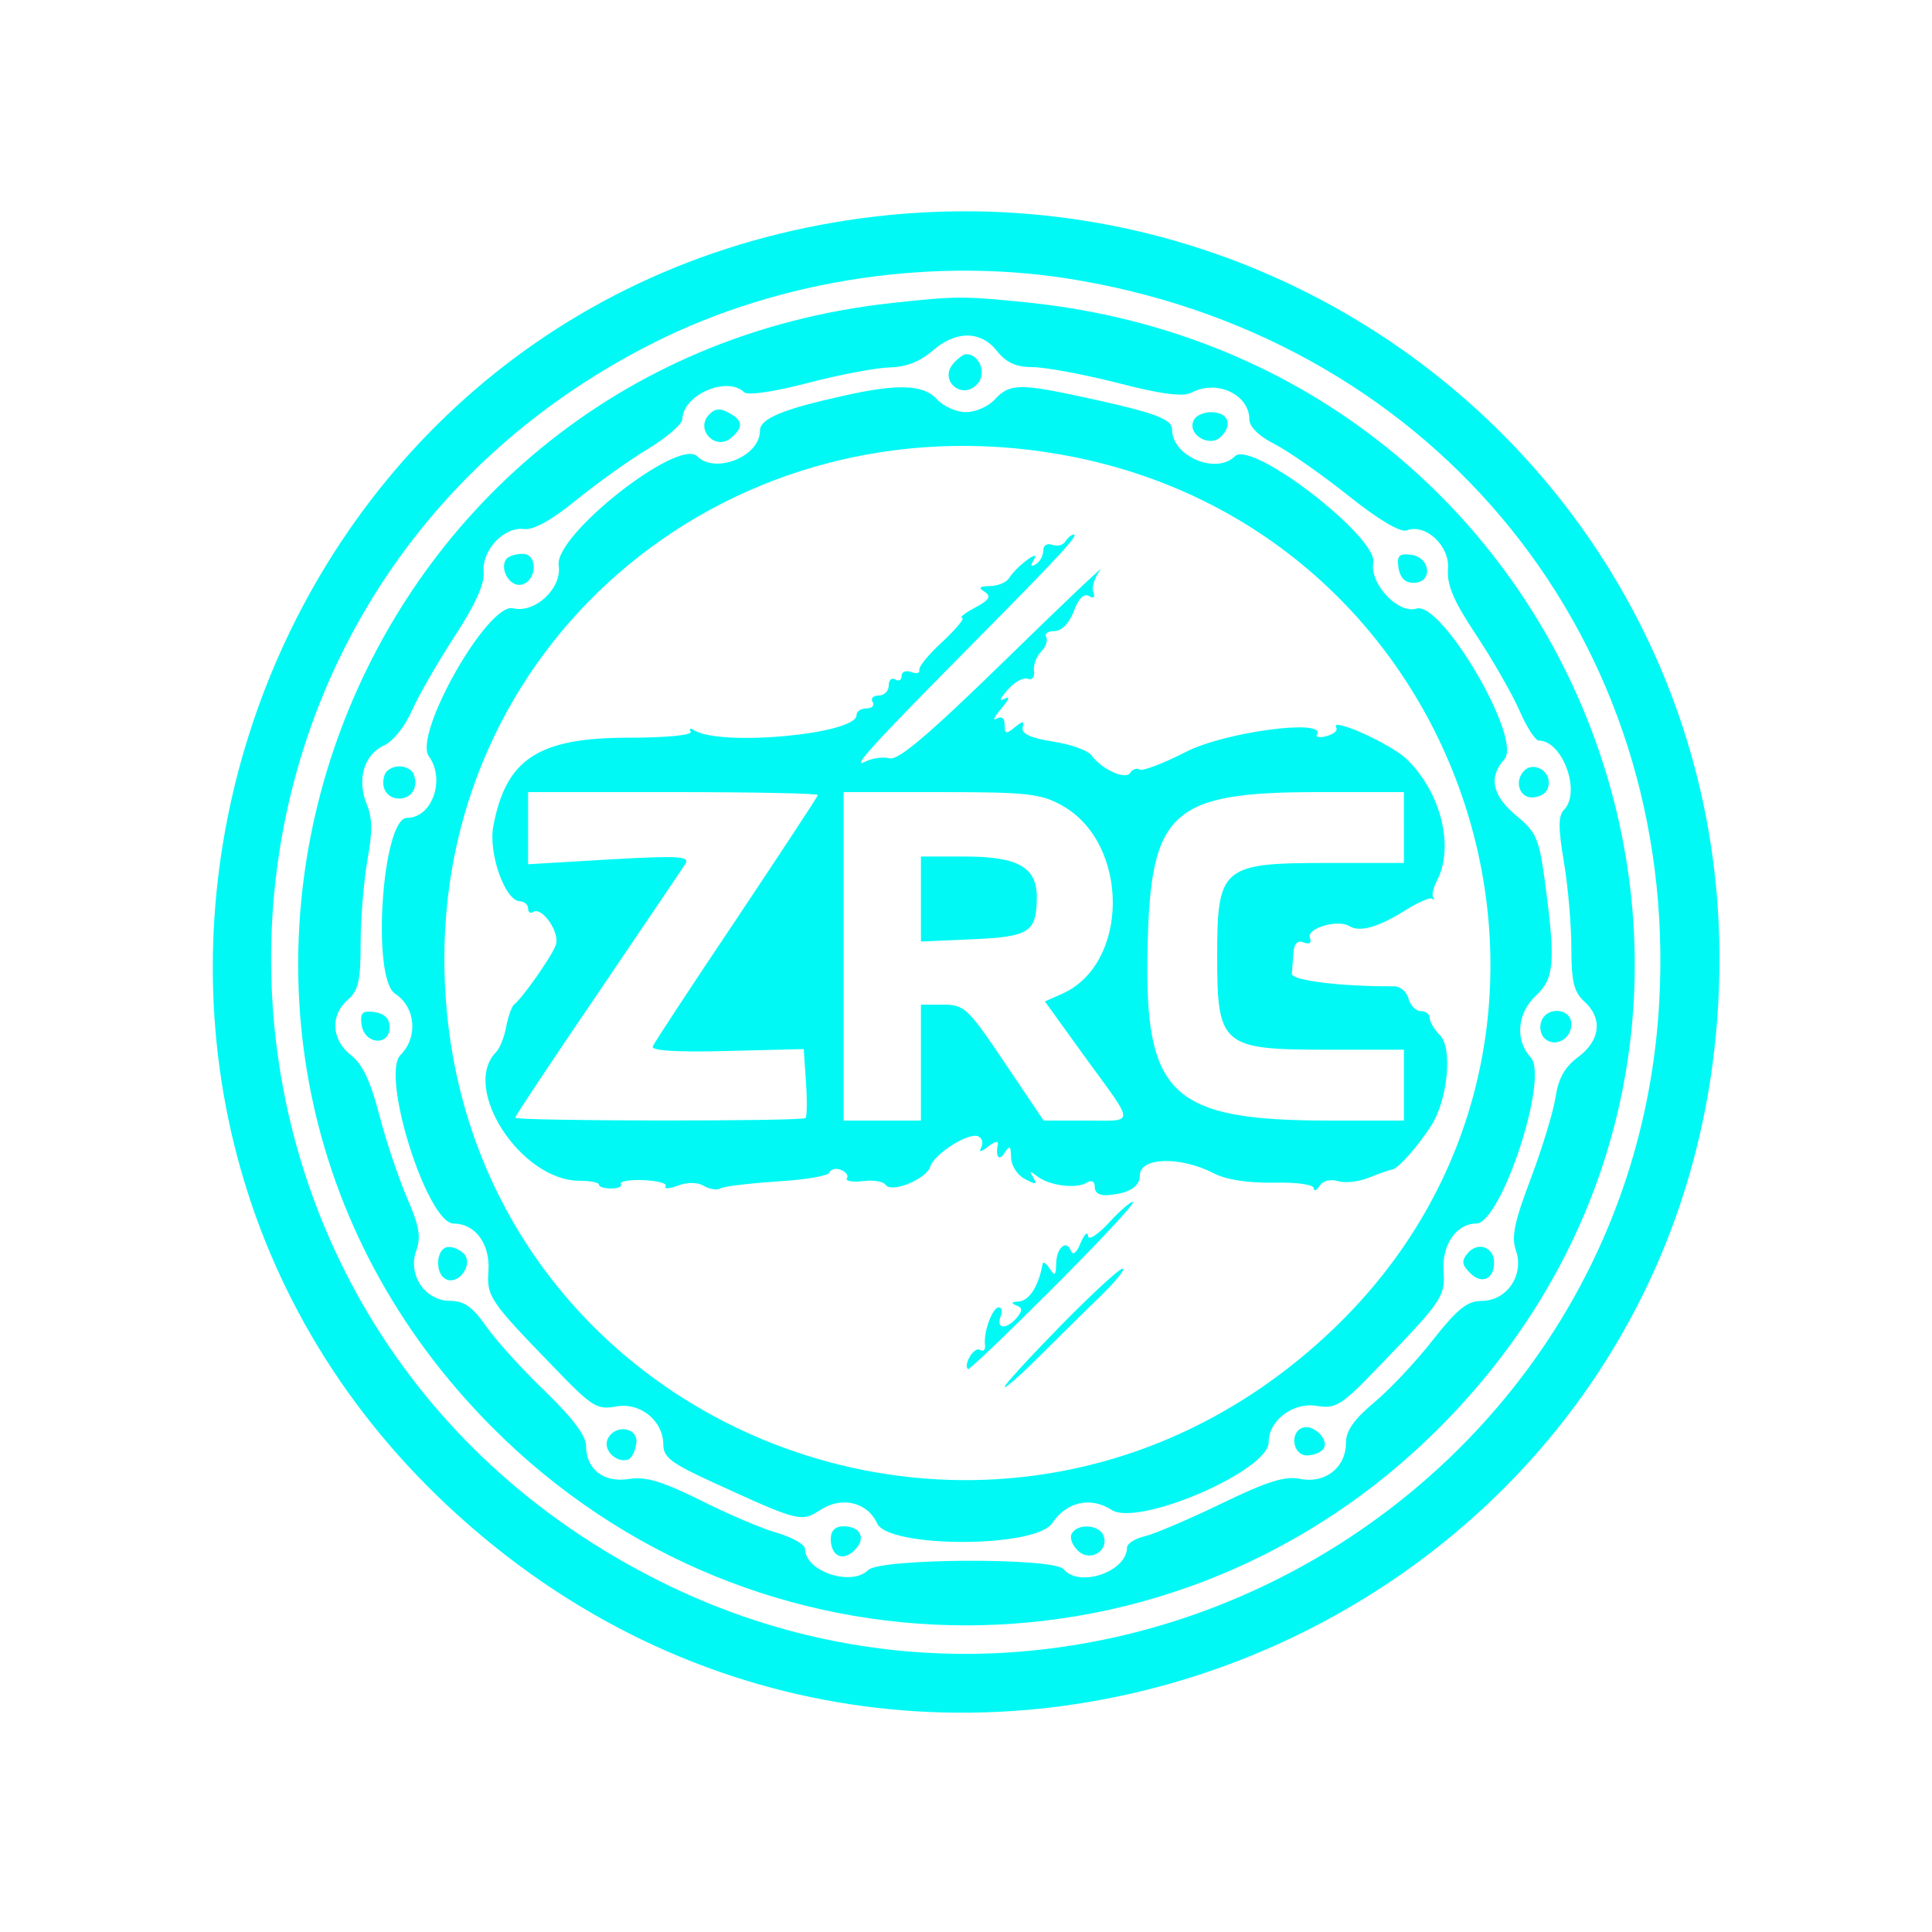 <?xml version="1.0" standalone="no"?>
<!DOCTYPE svg PUBLIC "-//W3C//DTD SVG 20010904//EN"
 "http://www.w3.org/TR/2001/REC-SVG-20010904/DTD/svg10.dtd">
<svg version="1.0" xmlns="http://www.w3.org/2000/svg"
 width="300pt" height="300pt" viewBox="0 0 300 300"
 preserveAspectRatio="xMidYMid meet">
<g transform="translate(0,300) scale(0.05,-0.05)"
fill="#01f9f5" stroke="none">
<path d="M2595 5310 c-1885 -317 -2599 -2684 -1203 -3988 1503 -1404 3947
-351 3948 1700 0 1441 -1306 2530 -2745 2288z m757 -181 c1115 -193 1862
-1122 1801 -2239 -83 -1529 -1731 -2486 -3103 -1801 -1602 799 -1613 3045 -19
3847 396 199 881 270 1321 193z"/>
<path d="M2770 5059 c-1721 -187 -2460 -2267 -1242 -3491 817 -821 2127 -821
2944 0 1230 1236 474 3307 -1275 3492 -206 21 -225 21 -427 -1z m326 -149 c29
-36 59 -50 109 -50 39 0 158 -22 265 -49 138 -36 205 -44 231 -30 78 41 179
-6 179 -84 0 -22 30 -52 78 -76 43 -22 146 -94 229 -160 95 -76 163 -116 182
-108 59 22 134 -49 128 -120 -4 -50 17 -99 88 -206 51 -77 111 -182 134 -234
22 -51 49 -93 60 -93 74 0 132 -161 78 -215 -18 -18 -18 -57 0 -163 13 -77 23
-197 23 -268 0 -102 8 -135 40 -164 58 -52 50 -121 -18 -172 -42 -31 -62 -66
-71 -125 -7 -46 -42 -160 -77 -253 -51 -135 -61 -181 -46 -224 26 -75 -28
-156 -106 -156 -45 0 -75 -24 -151 -120 -52 -67 -134 -154 -183 -195 -63 -53
-88 -88 -88 -126 0 -76 -64 -127 -141 -112 -48 10 -102 -7 -245 -76 -101 -49
-209 -95 -239 -102 -30 -7 -55 -23 -55 -35 0 -75 -149 -126 -197 -67 -31 36
-570 34 -607 -3 -52 -52 -196 -4 -196 66 0 13 -38 35 -85 49 -47 13 -155 59
-240 102 -119 59 -170 74 -221 66 -79 -13 -134 30 -134 103 0 31 -42 87 -128
170 -71 68 -153 159 -183 202 -42 60 -68 78 -111 78 -78 0 -133 81 -105 157
15 42 9 76 -29 163 -26 61 -65 176 -86 257 -27 105 -52 158 -88 186 -61 48
-65 124 -10 172 33 28 40 59 40 176 0 78 10 194 21 258 16 86 16 130 -2 173
-31 76 -9 154 52 182 29 13 67 60 88 109 21 47 81 151 133 231 64 98 94 164
90 200 -6 67 63 141 125 133 29 -4 85 27 160 88 64 52 164 124 224 160 59 36
108 78 108 93 2 76 138 135 192 84 11 -11 92 1 199 29 99 26 213 47 254 48 49
1 93 18 130 50 73 65 152 65 202 1z"/>
<path d="M2959 4869 c-42 -51 27 -111 74 -64 33 32 11 95 -33 95 -8 0 -27 -14
-41 -31z"/>
<path d="M2620 4771 c-190 -42 -260 -71 -260 -109 0 -80 -139 -135 -195 -79
-58 58 -444 -245 -430 -339 11 -71 -74 -150 -142 -133 -78 18 -311 -393 -261
-460 52 -72 10 -191 -68 -191 -77 0 -111 -498 -37 -546 64 -42 72 -135 17
-190 -63 -63 83 -524 165 -524 67 0 113 -63 108 -146 -6 -80 3 -94 202 -299
119 -124 135 -134 194 -123 75 14 147 -44 147 -119 0 -39 26 -58 155 -117 266
-122 274 -124 333 -85 66 43 146 24 176 -42 35 -77 493 -77 544 1 44 66 119
83 184 41 81 -54 488 121 488 210 0 68 76 125 149 113 60 -10 77 1 194 123
196 203 206 217 200 297 -5 80 40 146 101 146 78 0 227 453 170 516 -50 54
-42 138 16 192 57 53 61 104 29 346 -19 142 -27 161 -90 213 -75 62 -87 120
-37 175 57 63 -195 492 -273 468 -56 -18 -146 77 -134 142 15 79 -378 383
-430 331 -58 -58 -195 0 -195 83 0 34 -57 54 -300 106 -174 37 -207 35 -250
-12 -20 -22 -60 -40 -90 -40 -30 0 -70 18 -90 40 -42 46 -121 49 -290 11z
m671 -182 c1297 -226 1793 -1820 846 -2720 -1050 -999 -2754 -287 -2757 1152
-1 1006 898 1745 1911 1568z"/>
<path d="M3309 4319 c-7 -12 -26 -17 -41 -11 -16 6 -28 -2 -28 -17 0 -16 -10
-35 -23 -43 -16 -10 -18 -5 -6 14 22 36 -53 -19 -77 -57 -9 -14 -36 -25 -60
-25 -33 -1 -37 -5 -16 -18 21 -14 15 -25 -30 -49 -32 -17 -50 -32 -40 -32 9
-1 -18 -33 -60 -73 -43 -39 -76 -79 -73 -89 2 -10 -9 -12 -25 -6 -17 6 -30 1
-30 -12 0 -13 -9 -18 -20 -11 -11 7 -20 -2 -20 -19 0 -17 -14 -31 -31 -31 -17
0 -26 -9 -19 -20 7 -11 -2 -20 -19 -20 -17 0 -31 -9 -31 -21 0 -59 -421 -98
-504 -47 -12 8 -17 6 -11 -4 7 -11 -75 -19 -194 -19 -279 0 -380 -66 -419
-275 -16 -84 37 -233 83 -233 14 -1 25 -11 25 -22 0 -12 7 -17 16 -11 28 17
84 -65 70 -103 -13 -36 -105 -167 -130 -185 -7 -6 -18 -37 -24 -69 -6 -32 -20
-67 -31 -78 -111 -111 76 -400 259 -400 33 0 60 -5 60 -12 0 -7 17 -12 39 -12
21 0 34 6 29 14 -5 8 27 14 70 12 44 -2 75 -10 69 -19 -5 -9 12 -8 38 2 29 11
61 11 81 -1 19 -11 43 -14 53 -7 11 6 89 15 175 21 86 5 159 17 162 28 4 10
19 14 35 8 16 -6 25 -18 19 -26 -5 -9 17 -13 50 -9 32 4 63 -1 70 -11 17 -28
127 17 139 56 14 42 124 110 151 93 12 -7 14 -23 6 -36 -7 -13 2 -11 21 4 20
16 34 20 32 10 -8 -41 3 -56 21 -28 16 24 19 22 20 -14 0 -25 19 -55 42 -67
35 -19 40 -18 27 4 -13 21 -11 22 12 4 37 -29 121 -40 154 -20 16 10 25 4 25
-14 0 -19 17 -28 47 -24 62 6 93 27 93 61 0 56 125 60 230 6 38 -20 107 -30
185 -29 72 2 125 -6 125 -17 0 -11 8 -8 18 7 10 16 33 22 57 15 22 -7 66 -2
97 11 32 13 64 24 72 25 18 3 78 70 120 135 52 80 68 242 28 282 -18 18 -32
42 -32 54 0 11 -12 21 -28 21 -15 0 -32 18 -38 39 -5 21 -26 39 -47 38 -160
-1 -317 18 -315 39 1 13 3 43 5 66 2 28 13 39 32 31 18 -7 25 -1 19 15 -11 29
87 58 122 36 32 -20 90 -4 171 47 41 26 80 43 87 38 7 -5 8 -3 3 4 -5 7 0 30
11 51 56 105 13 277 -95 380 -52 48 -239 132 -217 96 5 -9 -8 -20 -30 -26 -22
-6 -36 -3 -30 5 30 50 -286 8 -407 -54 -70 -36 -134 -60 -143 -55 -10 6 -23 1
-30 -10 -14 -23 -88 10 -120 54 -12 16 -66 35 -120 43 -69 11 -98 24 -94 43 5
22 1 22 -25 1 -26 -22 -31 -20 -31 8 0 21 -9 28 -25 19 -14 -8 -7 6 15 32 24
28 28 40 10 30 -19 -10 -15 0 9 27 21 25 49 40 63 35 14 -5 22 5 19 24 -2 18
7 45 22 60 15 15 22 35 16 46 -6 10 5 18 25 18 23 0 46 24 61 62 14 39 31 56
47 47 15 -9 20 -4 13 13 -5 15 5 46 22 68 18 22 -114 -103 -292 -277 -240
-234 -335 -315 -362 -308 -21 5 -54 1 -75 -10 -50 -27 21 51 332 365 275 278
332 340 314 340 -6 0 -18 -10 -25 -21z m-769 -788 c0 -4 -114 -177 -252 -384
-139 -207 -256 -385 -261 -397 -5 -13 74 -18 231 -14 l238 6 7 -103 c4 -56 3
-106 -1 -111 -12 -11 -902 -10 -902 1 0 5 115 178 256 385 140 207 263 388
273 404 14 23 -24 25 -236 13 l-253 -15 0 112 0 112 450 0 c248 0 450 -4 450
-9z m759 -33 c210 -118 209 -493 -2 -585 l-52 -23 127 -176 c155 -213 155
-194 -1 -194 l-130 0 -121 180 c-114 169 -125 180 -191 180 l-69 0 0 -180 0
-180 -120 0 -120 0 0 510 0 510 302 0 c270 0 311 -5 377 -42z m1061 -68 l0
-110 -241 0 c-324 0 -339 -13 -339 -290 0 -277 15 -290 339 -290 l241 0 0
-110 0 -110 -231 0 c-494 0 -576 79 -565 540 9 421 74 480 530 480 l266 0 0
-110z"/>
<path d="M2860 3208 l0 -132 161 7 c177 8 198 22 199 131 0 93 -59 126 -224
126 l-136 0 0 -132z"/>
<path d="M3445 2204 c-37 -40 -66 -58 -66 -42 -1 15 -11 6 -23 -22 -12 -30
-24 -40 -30 -25 -14 38 -46 9 -46 -41 -1 -36 -4 -38 -20 -14 -11 17 -21 23
-22 15 -13 -71 -42 -115 -75 -117 -22 -1 -24 -5 -7 -12 20 -7 20 -16 2 -38
-31 -37 -65 -36 -51 2 7 17 4 30 -5 30 -20 0 -48 -77 -43 -117 2 -15 -5 -22
-16 -15 -17 11 -52 -45 -37 -60 3 -4 122 110 264 252 142 142 254 262 249 267
-5 4 -38 -24 -74 -63z"/>
<path d="M3294 1883 c-96 -98 -174 -183 -174 -190 0 -7 47 34 105 92 58 57
144 143 193 190 48 47 79 85 68 85 -10 0 -97 -80 -192 -177z"/>
<path d="M2199 4709 c-38 -46 24 -108 70 -70 41 34 39 55 -7 80 -28 15 -44 12
-63 -10z"/>
<path d="M3709 4698 c-27 -44 46 -91 83 -54 38 38 22 76 -32 76 -21 0 -44 -10
-51 -22z"/>
<path d="M1571 4262 c-19 -31 12 -84 47 -78 50 10 54 96 5 96 -23 0 -46 -8
-52 -18z"/>
<path d="M4343 4237 c5 -31 20 -47 47 -47 60 0 54 78 -7 87 -38 5 -45 -2 -40
-40z"/>
<path d="M1195 3595 c-15 -40 6 -75 45 -75 38 0 60 35 45 75 -4 14 -25 25 -45
25 -19 0 -40 -11 -45 -25z"/>
<path d="M4734 3607 c-34 -34 -14 -90 31 -83 29 4 45 20 45 46 0 39 -49 64
-76 37z"/>
<path d="M1123 2817 c9 -61 87 -67 87 -7 0 27 -16 42 -47 47 -38 5 -45 -2 -40
-40z"/>
<path d="M4787 2829 c-7 -18 -3 -41 9 -53 31 -31 84 -4 84 43 0 50 -75 57 -93
10z"/>
<path d="M1385 2126 c-31 -11 -33 -79 -3 -97 40 -25 92 46 57 79 -16 15 -40
23 -54 18z"/>
<path d="M4558 2108 c-20 -24 -18 -36 7 -61 36 -37 75 -20 75 32 0 49 -51 66
-82 29z"/>
<path d="M4045 1566 c-41 -15 -30 -86 14 -86 21 0 45 10 52 22 17 28 -33 76
-66 64z"/>
<path d="M1886 1528 c-12 -33 29 -72 64 -61 11 3 23 26 26 50 8 52 -70 62 -90
11z"/>
<path d="M2580 1221 c0 -54 38 -72 74 -35 37 36 19 74 -35 74 -25 0 -39 -14
-39 -39z"/>
<path d="M3329 1238 c-8 -12 0 -36 18 -53 37 -38 98 -2 80 46 -13 34 -79 39
-98 7z"/>
</g>
</svg>
